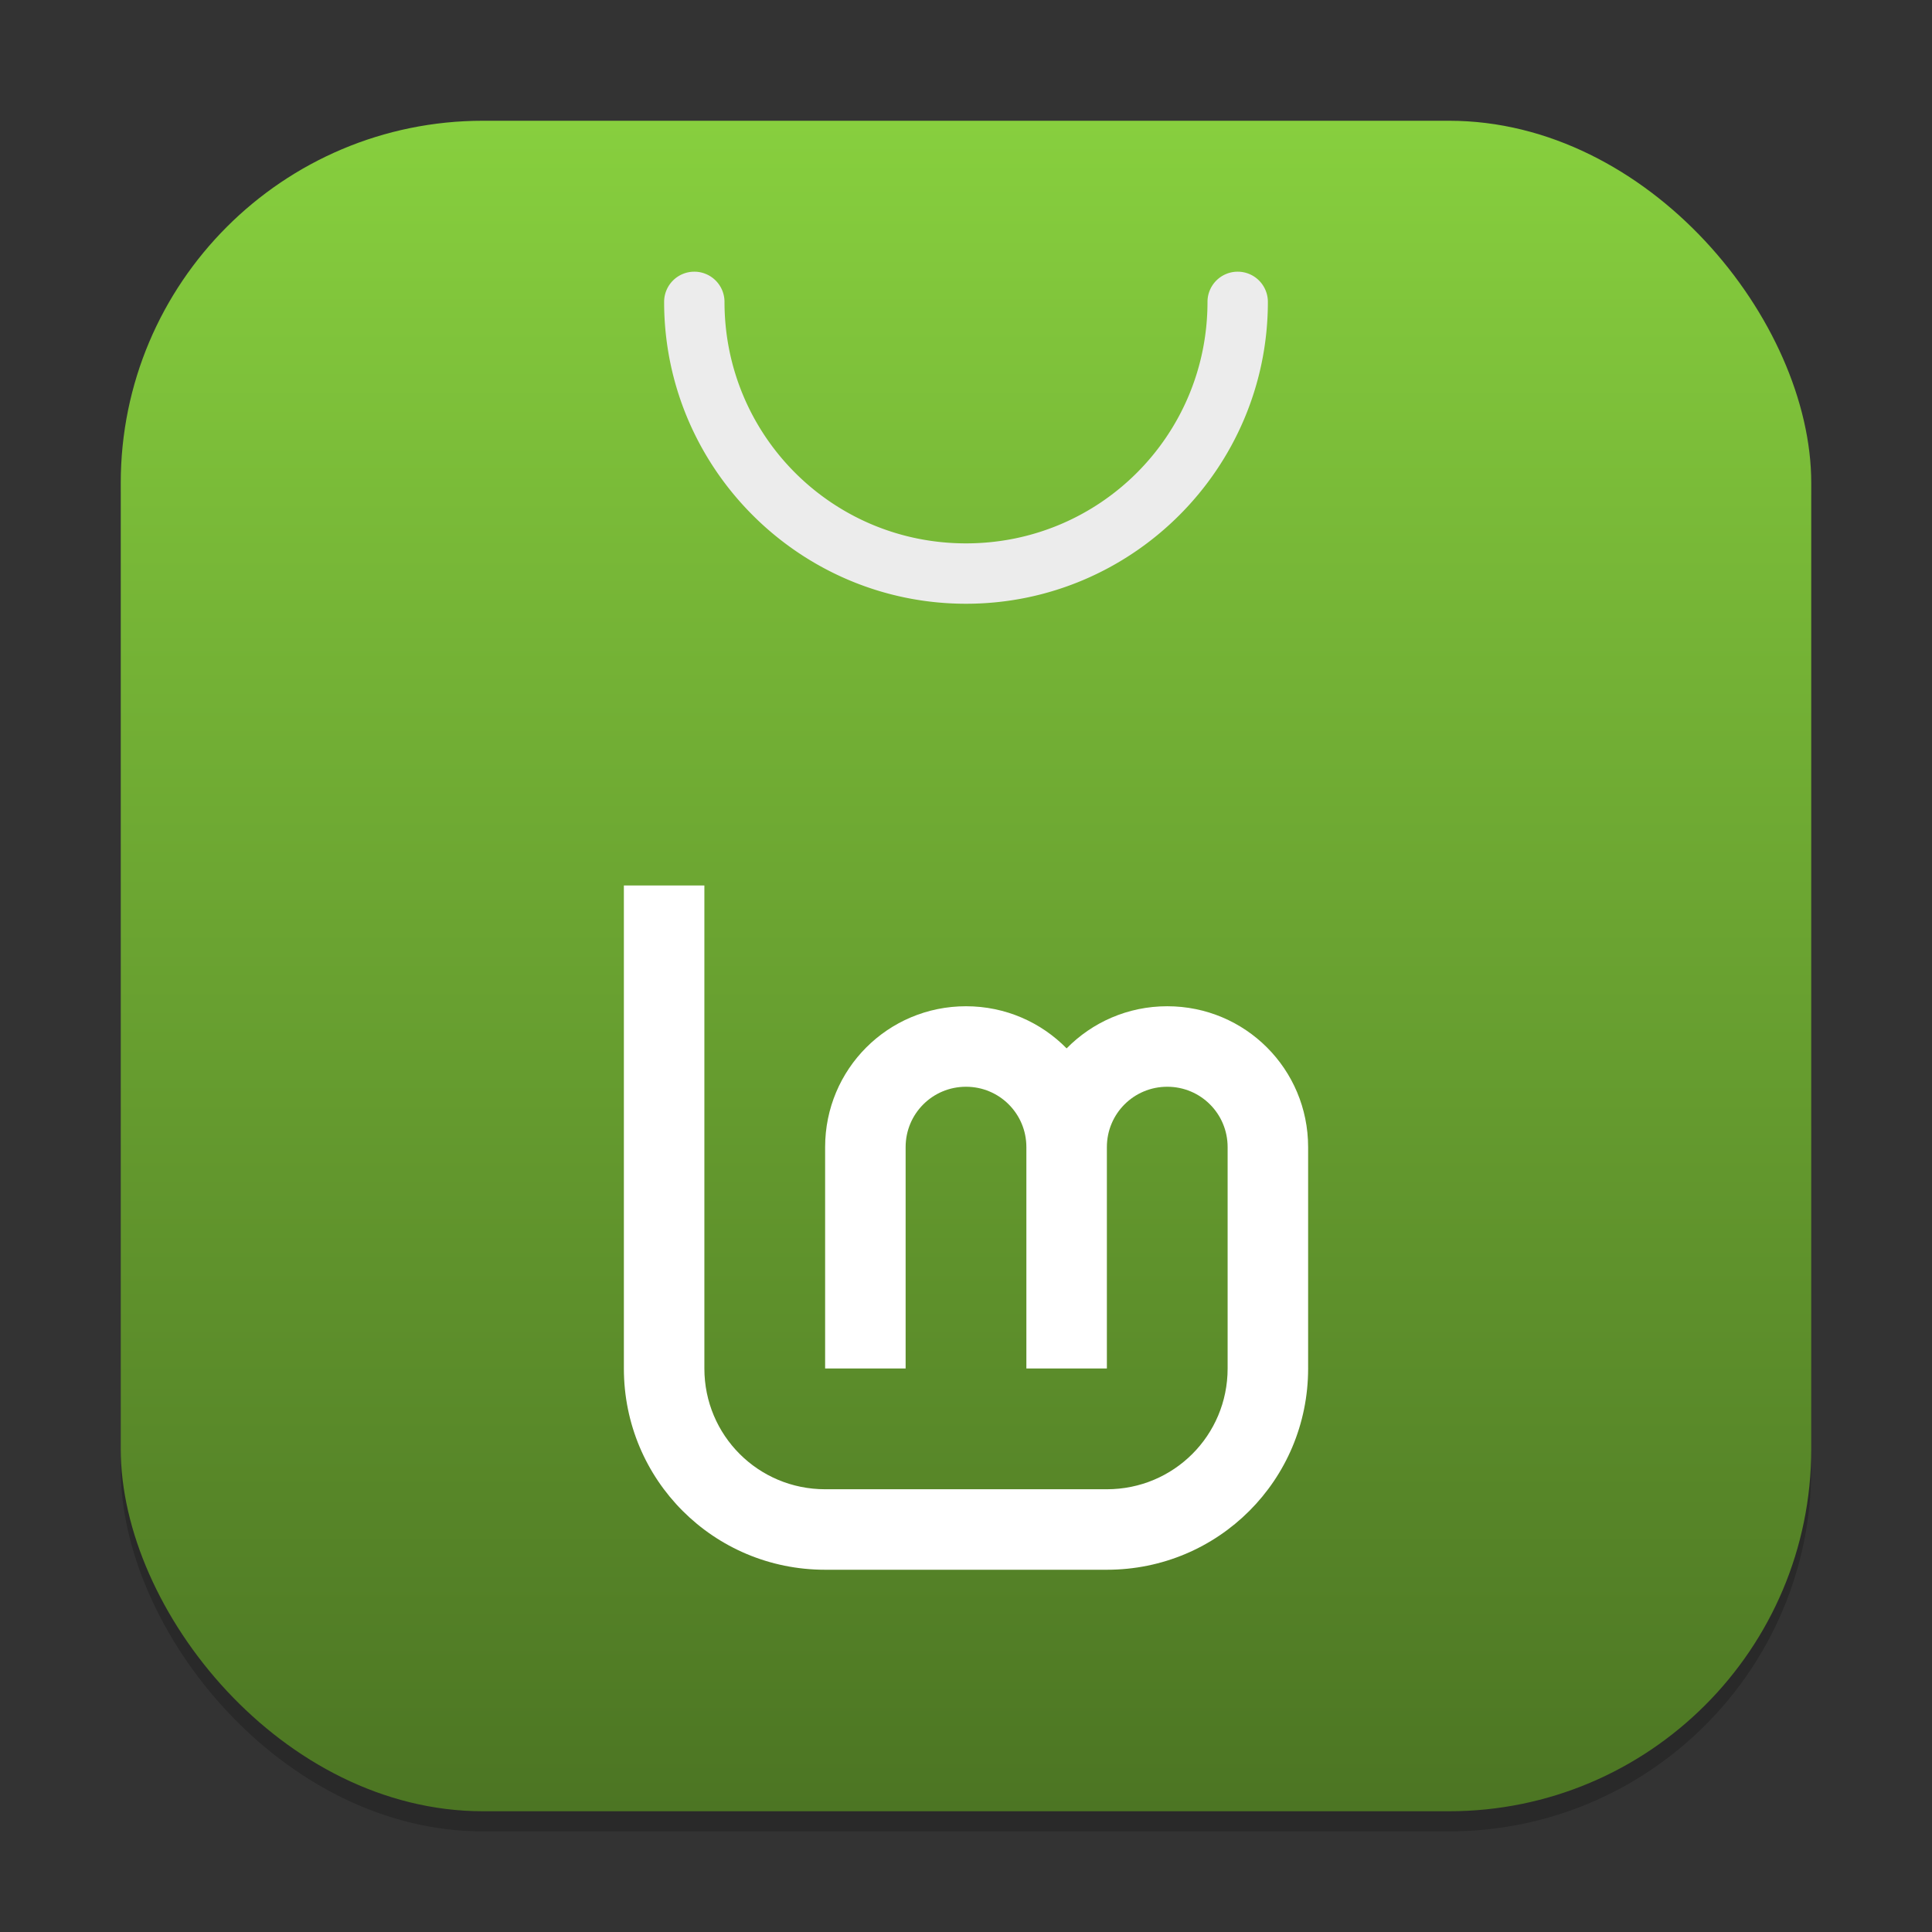 <?xml version="1.0" encoding="UTF-8" standalone="no"?>
<!-- Created with Inkscape (http://www.inkscape.org/) -->

<svg
   width="96"
   height="96"
   viewBox="0 0 96 96"
   version="1.1"
   id="svg1"
   inkscape:version="1.4.2 (ebf0e940d0, 2025-05-08)"
   sodipodi:docname="mintinstall.svg"
   xmlns:inkscape="http://www.inkscape.org/namespaces/inkscape"
   xmlns:sodipodi="http://sodipodi.sourceforge.net/DTD/sodipodi-0.dtd"
   xmlns:xlink="http://www.w3.org/1999/xlink"
   xmlns="http://www.w3.org/2000/svg"
   xmlns:svg="http://www.w3.org/2000/svg">
  <rect x="0" y="0" width="96" height="96" fill="#333333" stroke="none"/>
  <sodipodi:namedview
     id="namedview1"
     pagecolor="#ffffff"
     bordercolor="#000000"
     borderopacity="0.25"
     inkscape:showpageshadow="2"
     inkscape:pageopacity="0.0"
     inkscape:pagecheckerboard="0"
     inkscape:deskcolor="#d1d1d1"
     inkscape:document-units="px"
     inkscape:zoom="8.4166667"
     inkscape:cx="47.940594"
     inkscape:cy="48"
     inkscape:window-width="1920"
     inkscape:window-height="1011"
     inkscape:window-x="0"
     inkscape:window-y="0"
     inkscape:window-maximized="1"
     inkscape:current-layer="svg1" />
  <defs
     id="defs1">
    <linearGradient
       inkscape:collect="always"
       xlink:href="#linearGradient2030"
       id="linearGradient4"
       x1="16"
       y1="30"
       x2="16"
       y2="2"
       gradientUnits="userSpaceOnUse"
       gradientTransform="scale(3)" />
    <linearGradient
       inkscape:collect="always"
       id="linearGradient2030">
      <stop
         style="stop-color:#4c7523;stop-opacity:1;"
         offset="0"
         id="stop2026" />
      <stop
         style="stop-color:#87cf3e;stop-opacity:1;"
         offset="1"
         id="stop2028" />
    </linearGradient>
  </defs>
  <rect
     style="opacity:0.2;fill:#000000;stroke-width:5.25"
     id="rect1"
     width="84"
     height="84"
     x="6"
     y="7"
     ry="18" />
  <rect
     style="fill:url(#linearGradient4);stroke-width:3"
     id="rect2"
     width="84"
     height="84"
     x="6"
     y="6"
     ry="18" />
  <path
     id="rect291"
     style="fill:#ffffff;stroke-width:4.178;stroke-linecap:round;stroke-linejoin:round"
     d="m 31,44 v 24 c 0,5.54 4.46,10 10,10 h 14 c 5.54,0 10,-4.46 10,-10 V 57 c 0,-3.878 -3.122,-7 -7,-7 -1.963,0 -3.731,0.801 -5,2.094 C 51.731,50.801 49.963,50 48,50 c -3.878,0 -7,3.122 -7,7 v 11 h 4 V 57 c 0,-1.662 1.338,-3 3,-3 1.662,0 3,1.338 3,3 v 11 h 4 V 57 c 0,-1.662 1.338,-3 3,-3 1.662,0 3,1.338 3,3 v 11 c 0,3.324 -2.676,6 -6,6 H 41 c -3.324,0 -6,-2.676 -6,-6 V 44 Z" />
  <path
     style="color:#000000;fill:#ececec;stroke:none;stroke-width:3;stroke-linecap:round;stroke-linejoin:round;-inkscape-stroke:none"
     d="M 48,30 C 39.734,30 33,23.266 33,15 A 1.5,1.5 0 0 1 34.5,13.5 1.5,1.5 0 0 1 36,15 c 0,6.645 5.355,12 12,12 6.645,0 12,-5.355 12,-12 A 1.5,1.5 0 0 1 61.5,13.5 1.5,1.5 0 0 1 63,15 c 0,8.266 -6.734,15 -15,15 z"
     id="path6892" />
</svg>

